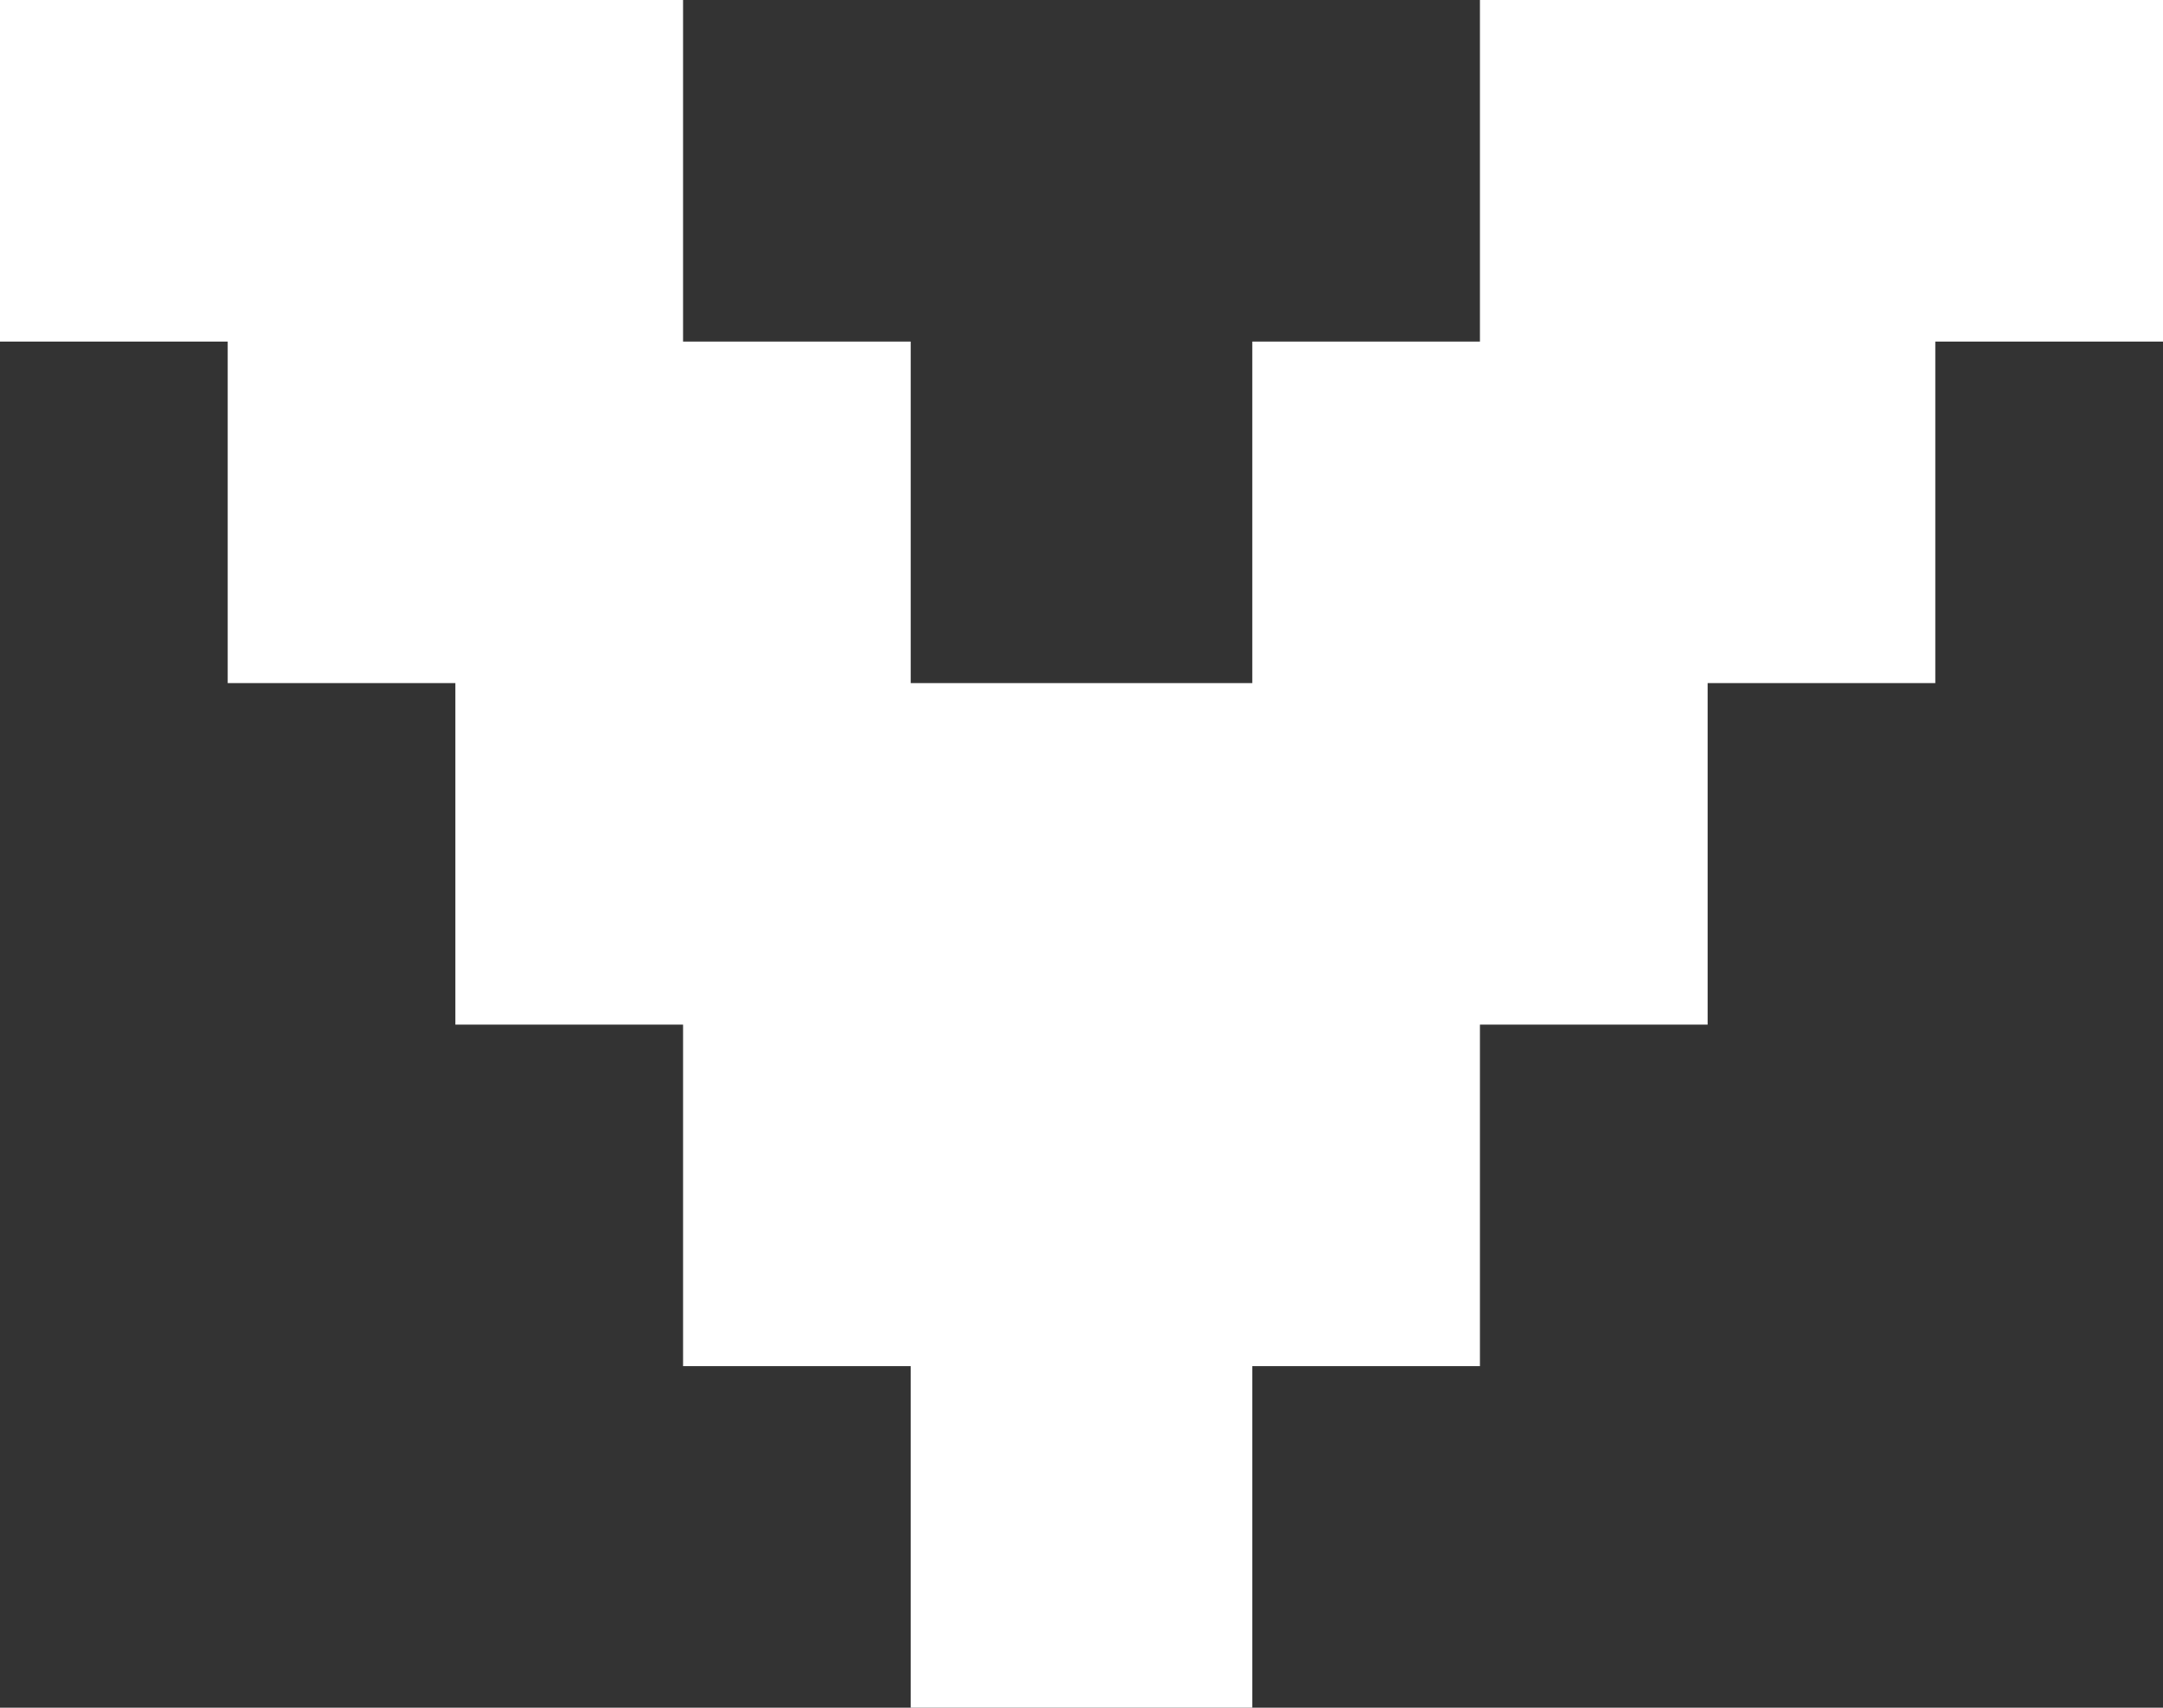 <svg width="19" height="15" viewBox="0 0 19 15" fill="none" xmlns="http://www.w3.org/2000/svg">
<rect x="0" y="0" width="19" height="15" fill="#333333" stroke="none"/>
<path d="M0 3V0H6V3H8V6H11V3H13V0H19V3H17V6H15V9H13V12H11V15H8V12H6V9H4V6H2V3H0Z" fill="white"/>
</svg>
